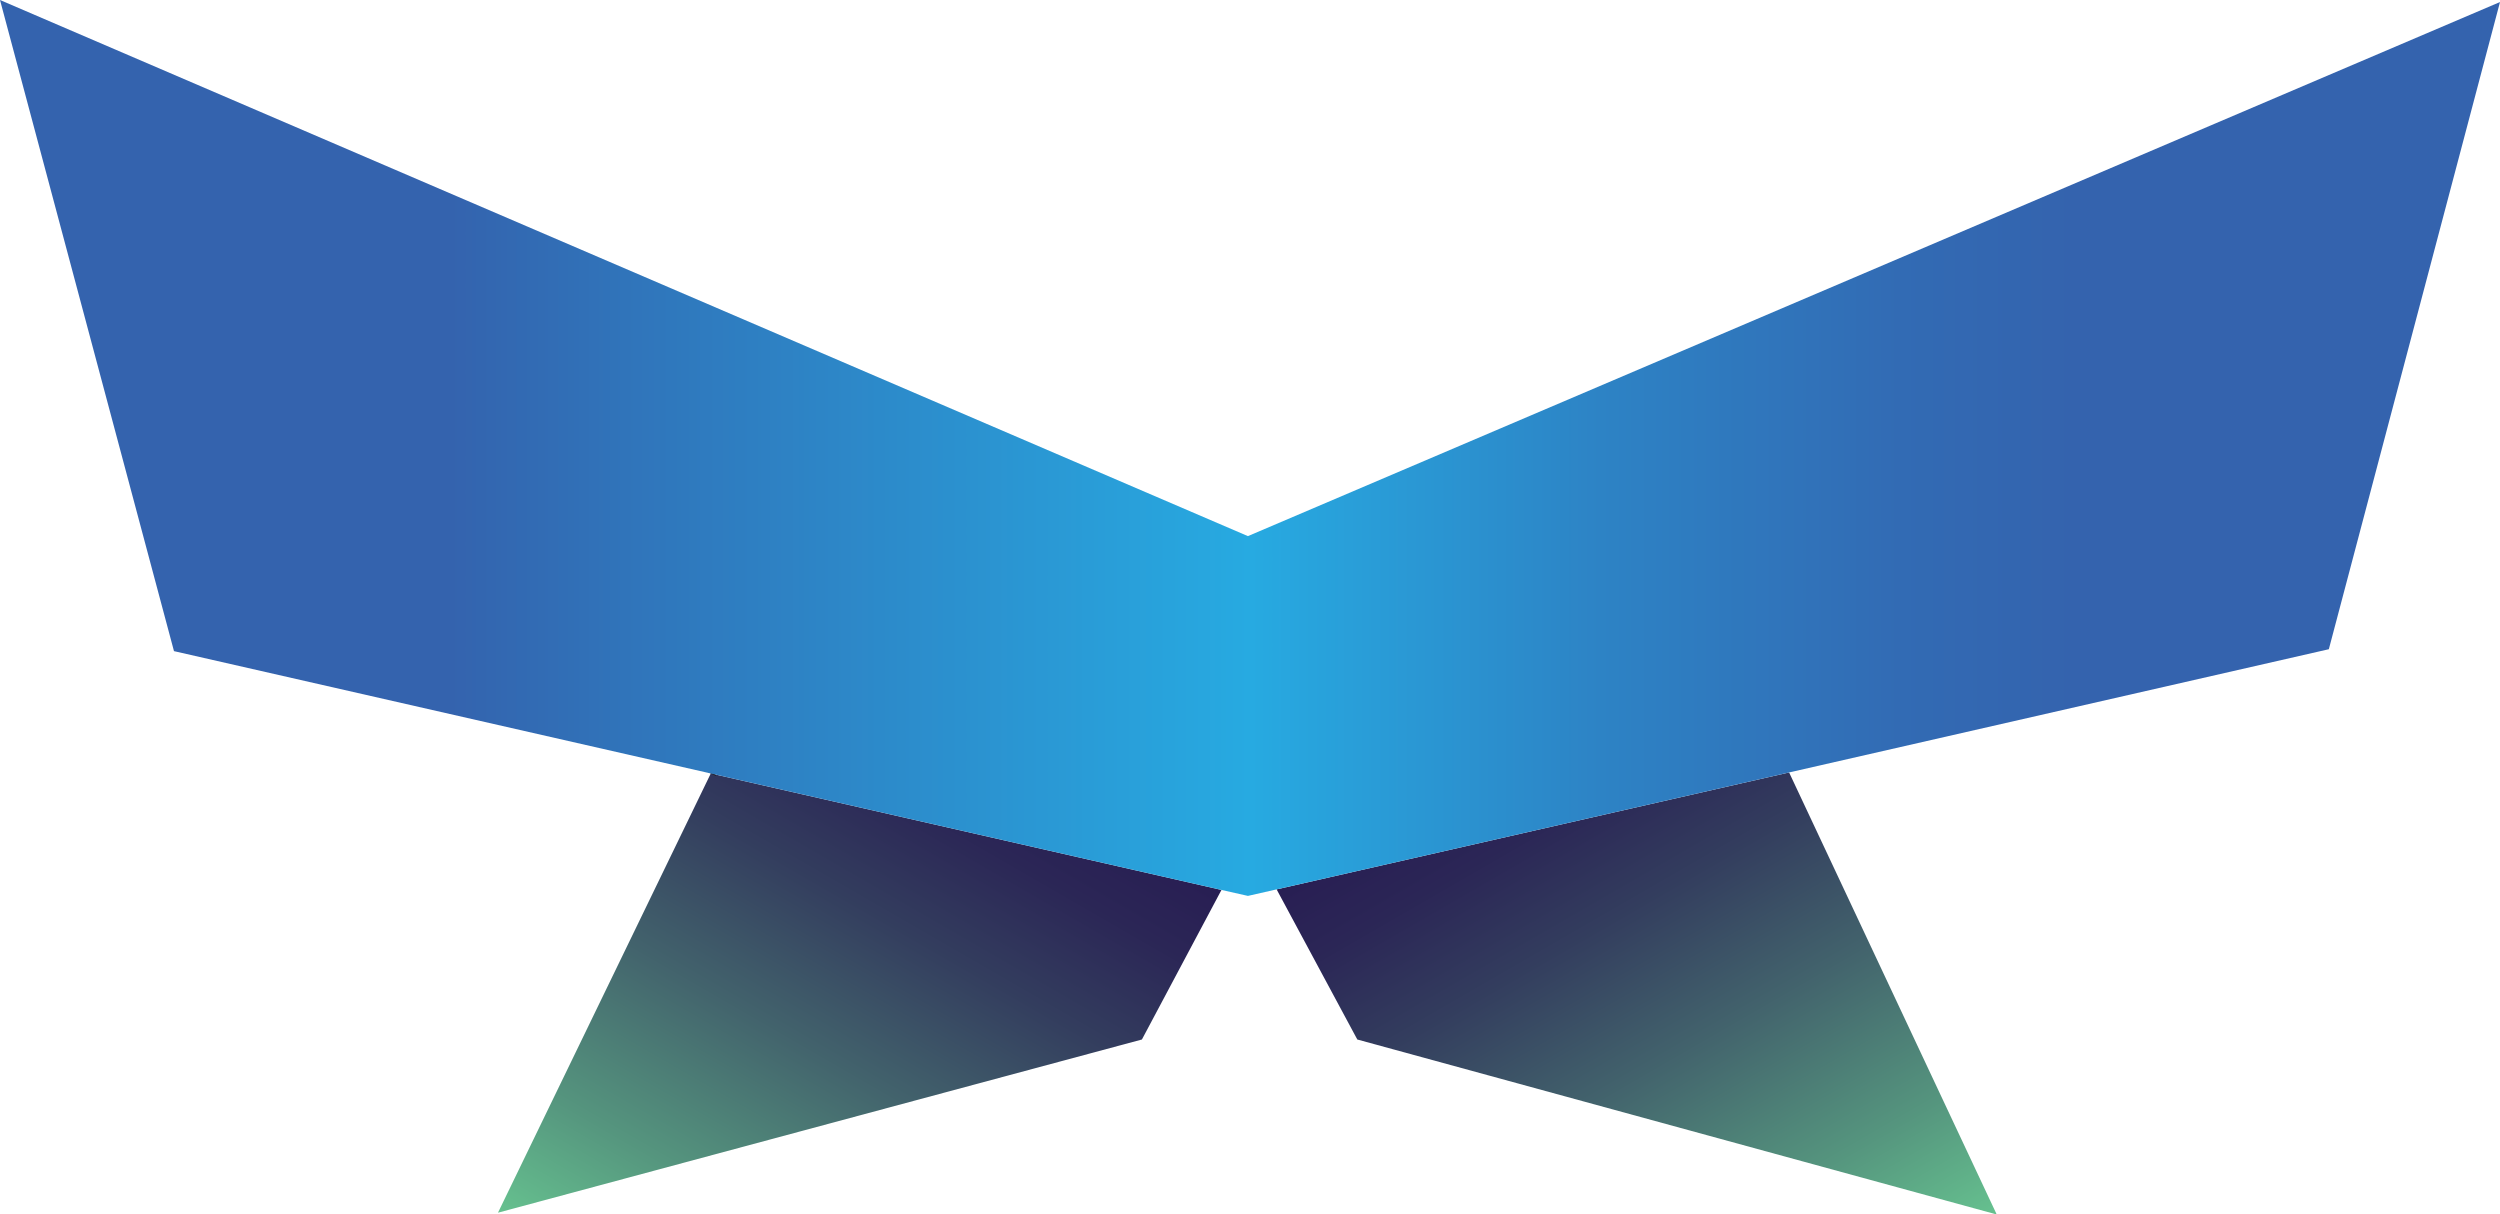 <?xml version="1.0" encoding="UTF-8"?>
<svg id="Layer_2" data-name="Layer 2" xmlns="http://www.w3.org/2000/svg" xmlns:xlink="http://www.w3.org/1999/xlink" viewBox="0 0 222.15 107.92">
  <defs>
    <style>
      .cls-1 {
        fill: url(#linear-gradient);
      }

      .cls-1, .cls-2, .cls-3 {
        stroke-width: 0px;
      }

      .cls-4 {
        fill: none;
        stroke: #231f20;
        stroke-miterlimit: 10;
      }

      .cls-2 {
        fill: url(#linear-gradient-2);
      }

      .cls-3 {
        fill: url(#linear-gradient-3);
      }
    </style>
    <linearGradient id="linear-gradient" x1="61.02" y1="117.44" x2="89.51" y2="68.09" gradientUnits="userSpaceOnUse">
      <stop offset="0" stop-color="#66c18f"/>
      <stop offset=".2" stop-color="#55957e"/>
      <stop offset=".47" stop-color="#42626c"/>
      <stop offset=".7" stop-color="#333d5e"/>
      <stop offset=".88" stop-color="#2b2656"/>
      <stop offset="1" stop-color="#281e53"/>
    </linearGradient>
    <linearGradient id="linear-gradient-2" x1="161.07" y1="117.36" x2="132.57" y2="67.99" xlink:href="#linear-gradient"/>
    <linearGradient id="linear-gradient-3" x1="0" y1="39.8" x2="222.15" y2="39.8" gradientUnits="userSpaceOnUse">
      <stop offset=".18" stop-color="#3463ae"/>
      <stop offset=".25" stop-color="#3074ba"/>
      <stop offset=".5" stop-color="#27aae1"/>
      <stop offset=".64" stop-color="#2d83c5"/>
      <stop offset=".76" stop-color="#326bb4"/>
      <stop offset=".83" stop-color="#3463ae"/>
    </linearGradient>
  </defs>
  <g id="Layer_1-2" data-name="Layer 1">
    <g id="Colored">
      <g id="Logo_V12" data-name="Logo V12">
        <polygon class="cls-1" points="108.54 79.08 101.47 92.37 44.25 107.76 63.16 68.73 108.54 79.08"/>
        <line class="cls-4" x1="63.2" y1="68.65" x2="63.16" y2="68.73"/>
        <polygon class="cls-2" points="177.43 107.92 120.61 92.37 113.44 79.03 158.98 68.64 177.43 107.92"/>
        <polygon class="cls-3" points="222.15 .18 206.94 57.69 158.98 68.64 113.44 79.03 110.89 79.61 108.54 79.08 63.16 68.73 15.46 57.86 0 0 110.89 47.64 222.15 .18"/>
      </g>
    </g>
  </g>
</svg>